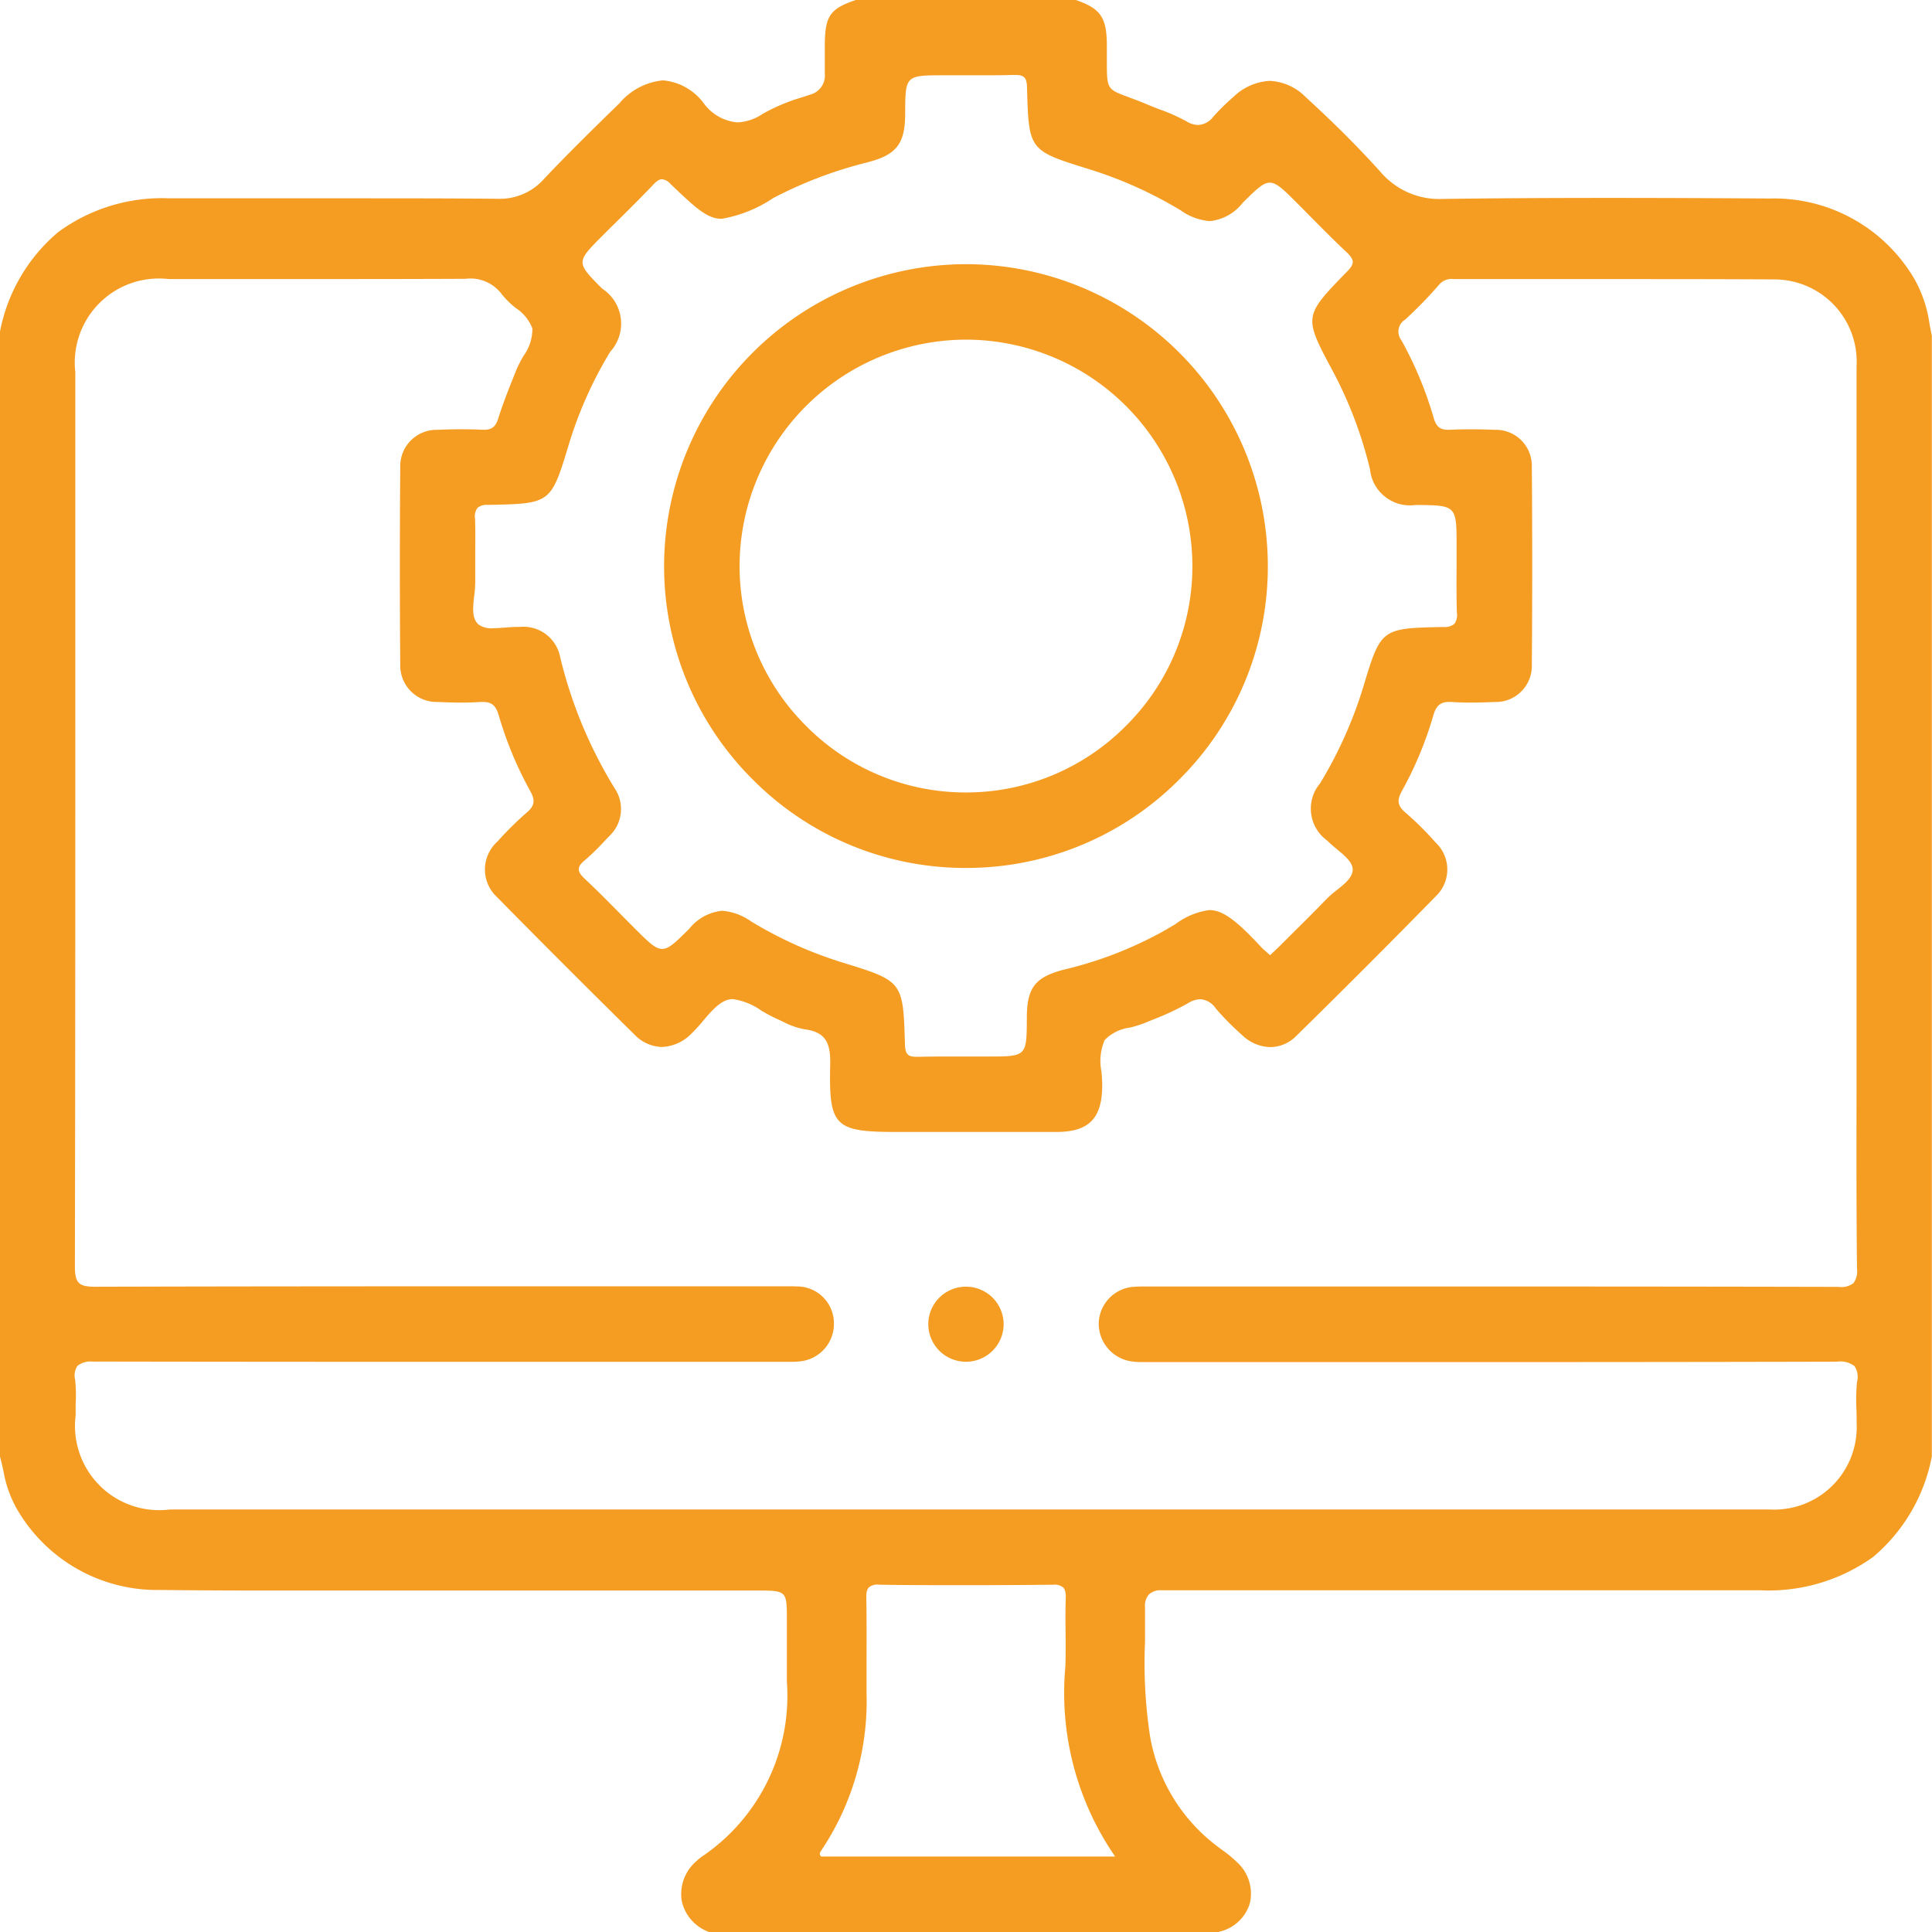 <svg id="Group_3137" data-name="Group 3137" xmlns="http://www.w3.org/2000/svg" xmlns:xlink="http://www.w3.org/1999/xlink" width="60.174" height="60.178" viewBox="0 0 60.174 60.178">
  <defs>
    <clipPath id="clip-path">
      <rect id="Rectangle_2858" data-name="Rectangle 2858" width="60.174" height="60.178" fill="#f59d23"/>
    </clipPath>
  </defs>
  <g id="Group_3136" data-name="Group 3136" clip-path="url(#clip-path)">
    <path id="Subtraction_6" data-name="Subtraction 6" d="M-684.865-1039.644h-15.866a1.332,1.332,0,0,1-.861-.97,1.346,1.346,0,0,1,.449-1.234,1.4,1.4,0,0,1,.181-.15,6.042,6.042,0,0,0,2.644-5.449c0-.384,0-.771,0-1.167v-.769c0-.892-.01-.9-.928-.9h-9.917c-.779,0-1.593,0-2.292,0h-.355c-.84,0-1.731,0-2.56,0-1.321,0-2.426-.006-3.477-.018a5.039,5.039,0,0,1-4.472-2.556,3.668,3.668,0,0,1-.4-1.149c-.033-.148-.068-.306-.109-.455v-35.025a5.369,5.369,0,0,1,1.815-3.107,5.465,5.465,0,0,1,3.465-1.052h5.106c2.1,0,3.63,0,5.1.014h.017a1.829,1.829,0,0,0,1.431-.606c.743-.787,1.54-1.569,2.36-2.368a2.035,2.035,0,0,1,1.356-.714,1.764,1.764,0,0,1,1.267.709,1.455,1.455,0,0,0,1.053.6,1.537,1.537,0,0,0,.794-.27,5.771,5.771,0,0,1,1.229-.514l.236-.079a.613.613,0,0,0,.462-.659c0-.316,0-.623,0-.939.015-.869.172-1.084.984-1.357h6.817c.78.266.973.536.984,1.373,0,.193,0,.356,0,.5,0,.909,0,.909.674,1.158l.046.017.023.009c.149.056.335.126.558.22.091.038.185.075.276.111l.077.031.009,0,.017.006.02.008a5.762,5.762,0,0,1,.787.356.709.709,0,0,0,.354.11.637.637,0,0,0,.473-.257,6.686,6.686,0,0,1,.628-.617,1.754,1.754,0,0,1,1.134-.5,1.675,1.675,0,0,1,1.122.51c.9.822,1.657,1.583,2.326,2.326a2.4,2.4,0,0,0,1.955.84h.051c1.574-.021,3.25-.031,5.125-.031,1.555,0,3.091.006,4.982.019a5.065,5.065,0,0,1,4.541,2.552,3.989,3.989,0,0,1,.448,1.375c.024.124.047.241.069.344v34.907a5.411,5.411,0,0,1-1.826,3.13,5.582,5.582,0,0,1-3.515,1.04h-18.04l-.2,0h-.027l-.229,0h-.155a.527.527,0,0,0-.391.127.532.532,0,0,0-.123.4c0,.326,0,.663,0,.96v.115a15.153,15.153,0,0,0,.16,2.969,5.455,5.455,0,0,0,2.018,3.347c.054.043.11.085.164.125l.021.016.046.034a3.817,3.817,0,0,1,.455.375,1.32,1.32,0,0,1,.4,1.282,1.287,1.287,0,0,1-.963.886Zm-10.594-10.823a.416.416,0,0,0-.306.086c-.07.071-.082.185-.078.359.01.605.008,1.221.007,1.816v.03c0,.358,0,.728,0,1.092a8.374,8.374,0,0,1-1.4,4.882l-.007.011c-.042.061-.081.119-.008.192h9.157a8.969,8.969,0,0,1-1.55-5.917c.012-.354.009-.715.006-1.065s-.006-.7.005-1.049c.006-.184-.017-.285-.077-.347a.421.421,0,0,0-.315-.087h-.015c-.914.009-1.822.014-2.7.014-.9,0-1.815,0-2.707-.015Zm-24.454-6.943a.657.657,0,0,0-.5.128.534.534,0,0,0-.072.431,4.986,4.986,0,0,1,.015.77v.009l0,.063c0,.093,0,.184,0,.273a2.623,2.623,0,0,0,2.938,2.928h41.465l8.359,0a2.569,2.569,0,0,0,2.709-2.685c0-.148,0-.3-.007-.438v-.014a5.771,5.771,0,0,1,.019-.839.606.606,0,0,0-.078-.488.725.725,0,0,0-.549-.139h-.007c-4.66.012-9.253.013-12.3.013h-9.324a2.268,2.268,0,0,1-.347-.023,1.19,1.19,0,0,1-1.013-1.189,1.169,1.169,0,0,1,1.127-1.135c.087-.006.177-.008.293-.008H-679c3.709,0,8.588,0,13.433.012h.005a.625.625,0,0,0,.462-.115.618.618,0,0,0,.112-.453c-.02-1.838-.017-3.694-.014-5.489v-.055q0-.931,0-1.86v-5.876c0-5.466,0-10.31,0-14.807a2.564,2.564,0,0,0-2.55-2.723c-1.194-.007-2.505-.01-4.253-.01l-2.678,0h-3.057a.509.509,0,0,0-.459.168,12.974,12.974,0,0,1-1.063,1.094.437.437,0,0,0-.119.638,11.558,11.558,0,0,1,1.01,2.428c.078.266.2.365.443.365h.047c.2-.01.427-.015.667-.015s.475.005.742.016a1.12,1.12,0,0,1,1.156,1.154c.017,2.047.017,4.123,0,6.17a1.121,1.121,0,0,1-1.157,1.153c-.186.008-.466.019-.742.019-.224,0-.423-.006-.607-.02l-.075,0c-.3,0-.41.157-.489.428a11.39,11.39,0,0,1-.963,2.321c-.154.275-.182.458.09.69a10.028,10.028,0,0,1,.958.951,1.148,1.148,0,0,1,.014,1.642c-1.37,1.4-2.836,2.87-4.36,4.365a1.151,1.151,0,0,1-.813.353,1.3,1.3,0,0,1-.874-.37,8.623,8.623,0,0,1-.826-.833.633.633,0,0,0-.482-.289.792.792,0,0,0-.394.132,8.394,8.394,0,0,1-1.094.509l-.031.013-.02.008-.015.006-.169.07a3.7,3.7,0,0,1-.466.146,1.324,1.324,0,0,0-.789.389,1.663,1.663,0,0,0-.1.98c.014.166.025.315.024.455-.01,1.012-.423,1.426-1.425,1.427h-4.994c-.977,0-1.49-.049-1.764-.329s-.312-.787-.29-1.745c.016-.66-.106-1.035-.8-1.124a2.368,2.368,0,0,1-.67-.236c-.062-.029-.133-.063-.2-.093a5.033,5.033,0,0,1-.475-.253,2.029,2.029,0,0,0-.89-.358.544.544,0,0,0-.1.009c-.3.056-.567.366-.821.665a4.99,4.99,0,0,1-.372.408,1.355,1.355,0,0,1-.913.409,1.227,1.227,0,0,1-.859-.39c-1.52-1.5-2.92-2.9-4.279-4.28a1.169,1.169,0,0,1,.015-1.728l.007-.008a10.332,10.332,0,0,1,.911-.9c.273-.23.245-.412.091-.689a11.381,11.381,0,0,1-.964-2.321c-.08-.272-.186-.43-.489-.43l-.073,0c-.185.013-.384.02-.608.02-.276,0-.557-.011-.743-.019a1.135,1.135,0,0,1-1.159-1.151c-.016-1.991-.016-4.066,0-6.17a1.131,1.131,0,0,1,1.154-1.156c.253-.011.5-.017.748-.017s.461.005.661.015h.047c.246,0,.363-.095.446-.363.152-.484.345-.963.531-1.427l.019-.047,0-.005a3.779,3.779,0,0,1,.215-.425l.011-.019,0-.005a1.435,1.435,0,0,0,.284-.863,1.321,1.321,0,0,0-.513-.634,2.729,2.729,0,0,1-.443-.435,1.21,1.21,0,0,0-1.122-.478h-.029c-1.554.007-3.054.008-4.443.008h-4.781a2.619,2.619,0,0,0-2.905,2.9v7.231c0,6.747,0,13.723-.013,20.622,0,.273.035.421.123.509s.234.123.506.123h.005c4.55-.013,9.117-.014,12.984-.014h8.615c.1,0,.18,0,.258.005a1.145,1.145,0,0,1,1.148,1.1,1.175,1.175,0,0,1-1.082,1.236,2.4,2.4,0,0,1-.261.012l-.148,0h-.014l-.163,0h-7.706c-4.022,0-8.727,0-13.682-.009Zm19.577-14.045a1.8,1.8,0,0,1,.9.329,12.739,12.739,0,0,0,2.821,1.274l.017.005c1.9.586,1.9.586,1.958,2.565.009.321.12.375.366.375h.041c.26-.006.556-.009.931-.009l.558,0h.07l.614,0c1.21,0,1.21,0,1.216-1.2,0-.956.262-1.282,1.2-1.517a12.1,12.1,0,0,0,3-1.157c.13-.073.26-.149.427-.248a2.25,2.25,0,0,1,1.056-.439c.4,0,.82.294,1.589,1.125.047.051.1.1.153.146l.019.017.021.019.011.009.1.09.035-.033.007-.006.008-.008.008-.007.021-.021.02-.019c.062-.057.114-.108.166-.158l.005-.005.455-.453c.285-.282.675-.669,1.038-1.045a3.029,3.029,0,0,1,.31-.269c.252-.2.512-.41.5-.662-.011-.217-.259-.423-.5-.623a3.944,3.944,0,0,1-.3-.266,1.223,1.223,0,0,1-.215-1.779,13.264,13.264,0,0,0,1.339-2.984c.556-1.846.556-1.846,2.517-1.885a.45.45,0,0,0,.328-.1.47.47,0,0,0,.076-.344c-.014-.487-.012-.974-.009-1.445v-.016q0-.3,0-.595c0-1.291,0-1.291-1.282-1.3a1.249,1.249,0,0,1-1.415-1.11,12.935,12.935,0,0,0-1.158-3.058c-.915-1.708-.915-1.708.451-3.109.123-.127.172-.214.17-.3s-.076-.187-.186-.29c-.369-.346-.73-.71-1.1-1.083l-.006-.006-.014-.014-.093-.094c-.116-.119-.228-.231-.331-.334-.426-.426-.64-.64-.853-.64s-.422.208-.841.623a1.5,1.5,0,0,1-1.025.574,1.783,1.783,0,0,1-.9-.329,12.921,12.921,0,0,0-2.876-1.293c-1.866-.579-1.866-.579-1.921-2.55-.008-.295-.089-.38-.362-.38h-.041c-.306.007-.595.01-.908.01l-.441,0h-.824c-1.213,0-1.213,0-1.219,1.193,0,.947-.272,1.289-1.194,1.523a13.168,13.168,0,0,0-2.9,1.1l-.014.007a4.148,4.148,0,0,1-1.606.647c-.455,0-.81-.338-1.587-1.078a.423.423,0,0,0-.272-.155c-.093,0-.176.068-.273.17-.373.392-.768.783-1.117,1.129-.154.152-.306.3-.457.454-.833.833-.833.833-.017,1.655a1.3,1.3,0,0,1,.251,1.966,12.577,12.577,0,0,0-1.287,2.879c-.56,1.852-.56,1.852-2.516,1.89a.454.454,0,0,0-.332.094.453.453,0,0,0-.075.34c.011.329.009.653.006,1.012v.009c0,.266,0,.6,0,.917a3.359,3.359,0,0,1-.032.455c-.04.346-.081.7.126.892a.673.673,0,0,0,.464.122c.118,0,.25-.011.366-.02l.02,0c.151-.013.269-.021.384-.021h.064a1.166,1.166,0,0,1,1.252.935,14.037,14.037,0,0,0,1.7,4.095,1.154,1.154,0,0,1-.185,1.5l-.086.091-.015.016a7.335,7.335,0,0,1-.65.636c-.123.1-.181.187-.184.271s.054.18.2.314c.361.339.708.689,1.062,1.048l.028.028.116.118.123.124.213.214.008.008c.423.421.636.632.848.632s.417-.206.833-.616l.005-.005A1.5,1.5,0,0,1-700.336-1071.455Z" transform="translate(722.826 1099.822)" fill="#f59d23" stroke="rgba(0,0,0,0)" stroke-width="1"/>
    <path id="Path_4158" data-name="Path 4158" d="M185.591,255.622a1.171,1.171,0,0,1,1.184,1.183,1.173,1.173,0,1,1-2.346-.036,1.17,1.17,0,0,1,1.162-1.147" transform="translate(-155.516 -215.547)" fill="#f59d23"/>
    <path id="Subtraction_7" data-name="Subtraction 7" d="M-713.427-1081.017h-.007a9.325,9.325,0,0,1-6.644-2.766,9.36,9.36,0,0,1-2.749-6.66,9.415,9.415,0,0,1,9.412-9.379h.028a9.412,9.412,0,0,1,9.364,9.4,9.342,9.342,0,0,1-2.757,6.648A9.341,9.341,0,0,1-713.427-1081.017Zm.015-16.454a7.062,7.062,0,0,0-7.064,7.029,7.02,7.02,0,0,0,2.064,4.994,6.989,6.989,0,0,0,4.979,2.08h.006a7,7,0,0,0,4.983-2.073,7,7,0,0,0,2.071-4.984,7.058,7.058,0,0,0-7.014-7.046Z" transform="translate(743.511 1108.05)" fill="#f59d23" stroke="rgba(0,0,0,0)" stroke-width="1"/>
  </g>
</svg>
